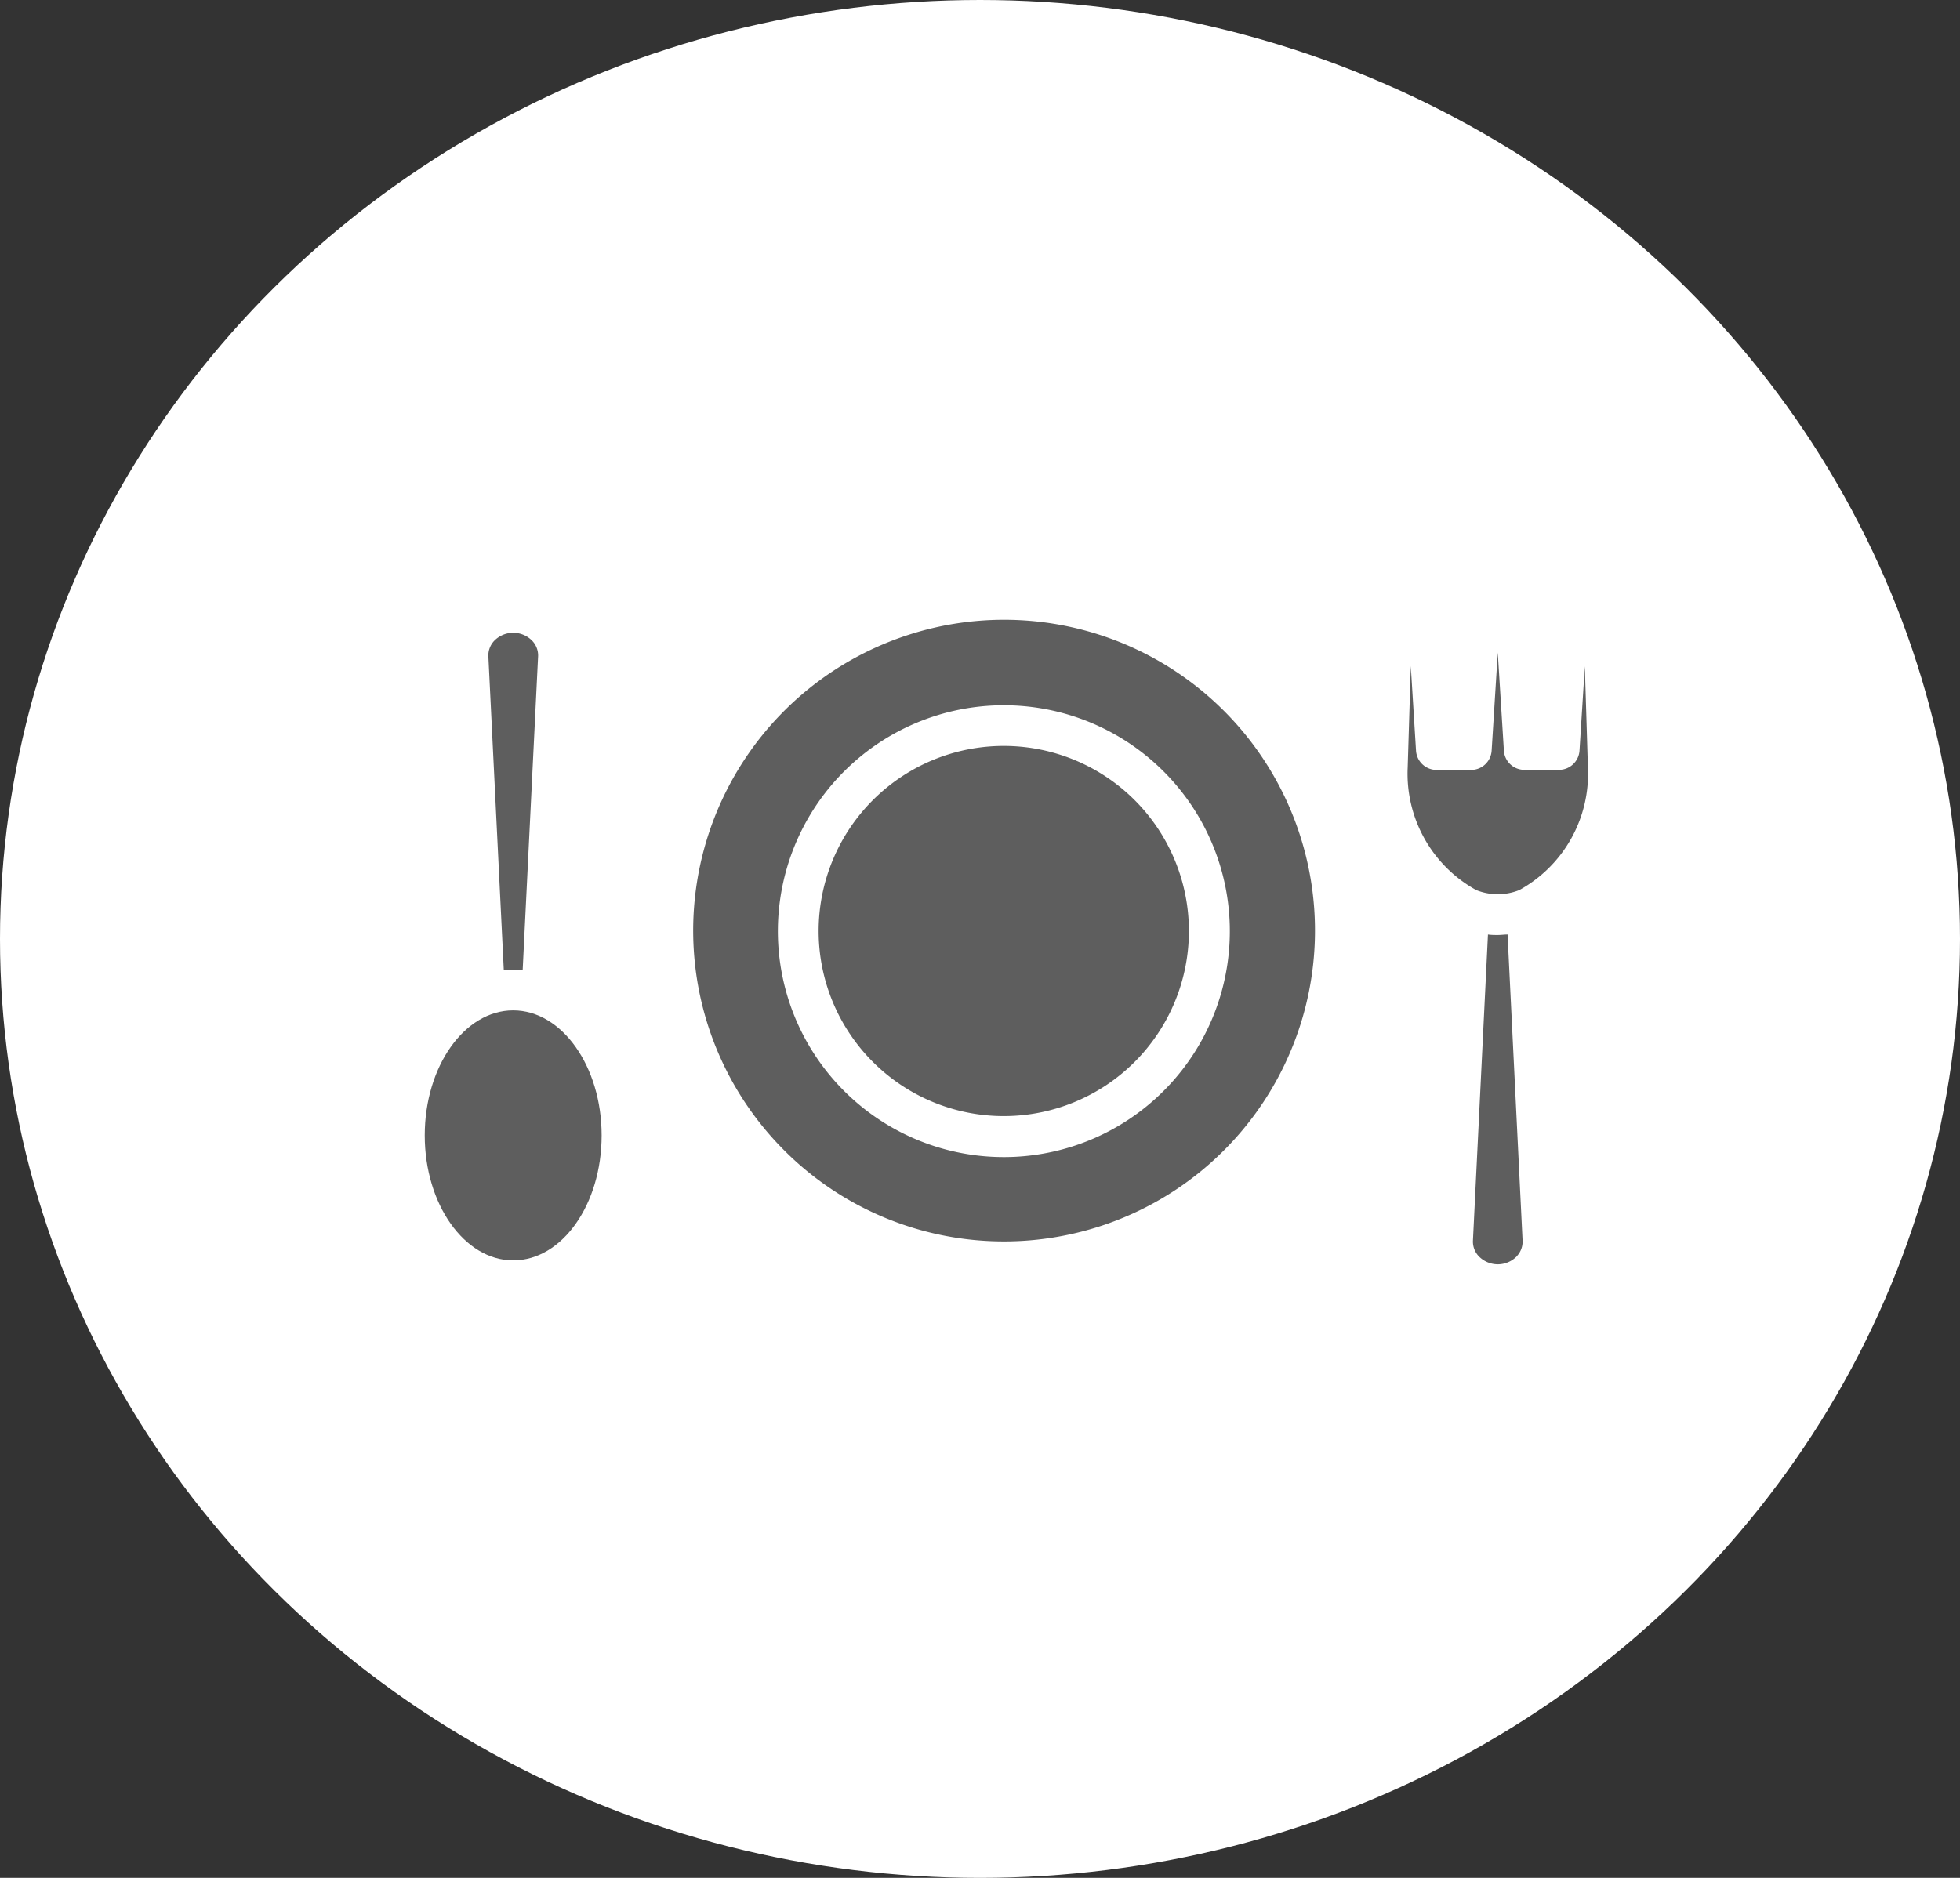 <svg xmlns="http://www.w3.org/2000/svg" width="24" height="23" viewBox="0 0 24 23">
  <rect x="0" y="0" width="24" height="23" fill="#333333" stroke="none"/>
  <g id="Group_87" data-name="Group 87" transform="translate(0.287 -0.195)">
    <ellipse id="Ellipse_11" data-name="Ellipse 11" cx="12" cy="11.5" rx="12" ry="11.5" transform="translate(-0.287 0.195)" fill="#fff"/>
    <g id="noun-plate-3487862" transform="translate(4.914 7.795)">
      <path id="Path_40" data-name="Path 40" d="M100.47,312.34c.6,0,1.083-.687,1.083-1.531s-.486-1.531-1.083-1.531-1.083.687-1.083,1.531S99.873,312.34,100.47,312.34Z" transform="translate(-99.387 -304.503)" fill="#5e5e5e"/>
      <path id="Path_41" data-name="Path 41" d="M127.085,150.68c.039,0,.077,0,.116.006l.189-3.843a.261.261,0,0,0-.074-.194.325.325,0,0,0-.461,0,.261.261,0,0,0-.074.194l.189,3.843C127.008,150.683,127.046,150.68,127.085,150.68Z" transform="translate(-126.002 -146.403)" fill="#5e5e5e"/>
      <path id="Path_42" data-name="Path 42" d="M551.59,280.535a.26.26,0,0,0,.074-.193l-.184-3.75c-.04,0-.08.006-.12.006s-.08,0-.12-.006l-.184,3.75h0a.26.26,0,0,0,.074.193.324.324,0,0,0,.461,0Z" transform="translate(-538.221 -272.746)" fill="#5e5e5e"/>
      <path id="Path_43" data-name="Path 43" d="M525.04,156.211a.252.252,0,0,1-.248.237h-.43a.251.251,0,0,1-.248-.236l-.075-1.2-.075,1.2a.252.252,0,0,1-.248.237h-.43a.252.252,0,0,1-.248-.237l-.064-1.035-.038,1.244a1.628,1.628,0,0,0,.84,1.5h0a.712.712,0,0,0,.526,0,1.626,1.626,0,0,0,.841-1.5l-.038-1.241Z" transform="translate(-510.9 -154.619)" fill="#5e5e5e"/>
      <path id="Path_44" data-name="Path 44" d="M273.64,197.56a2.267,2.267,0,1,1-2.267-2.267,2.267,2.267,0,0,1,2.267,2.267" transform="translate(-264.283 -193.757)" fill="#5e5e5e"/>
      <path id="Path_45" data-name="Path 45" d="M218.866,148.857a3.807,3.807,0,1,0-2.687-1.115A3.8,3.8,0,0,0,218.866,148.857Zm0-6.567a2.767,2.767,0,1,1-1.954.81A2.764,2.764,0,0,1,218.866,142.29Z" transform="translate(-211.777 -141.252)" fill="#5e5e5e"/>
    </g>
  </g>
</svg>
